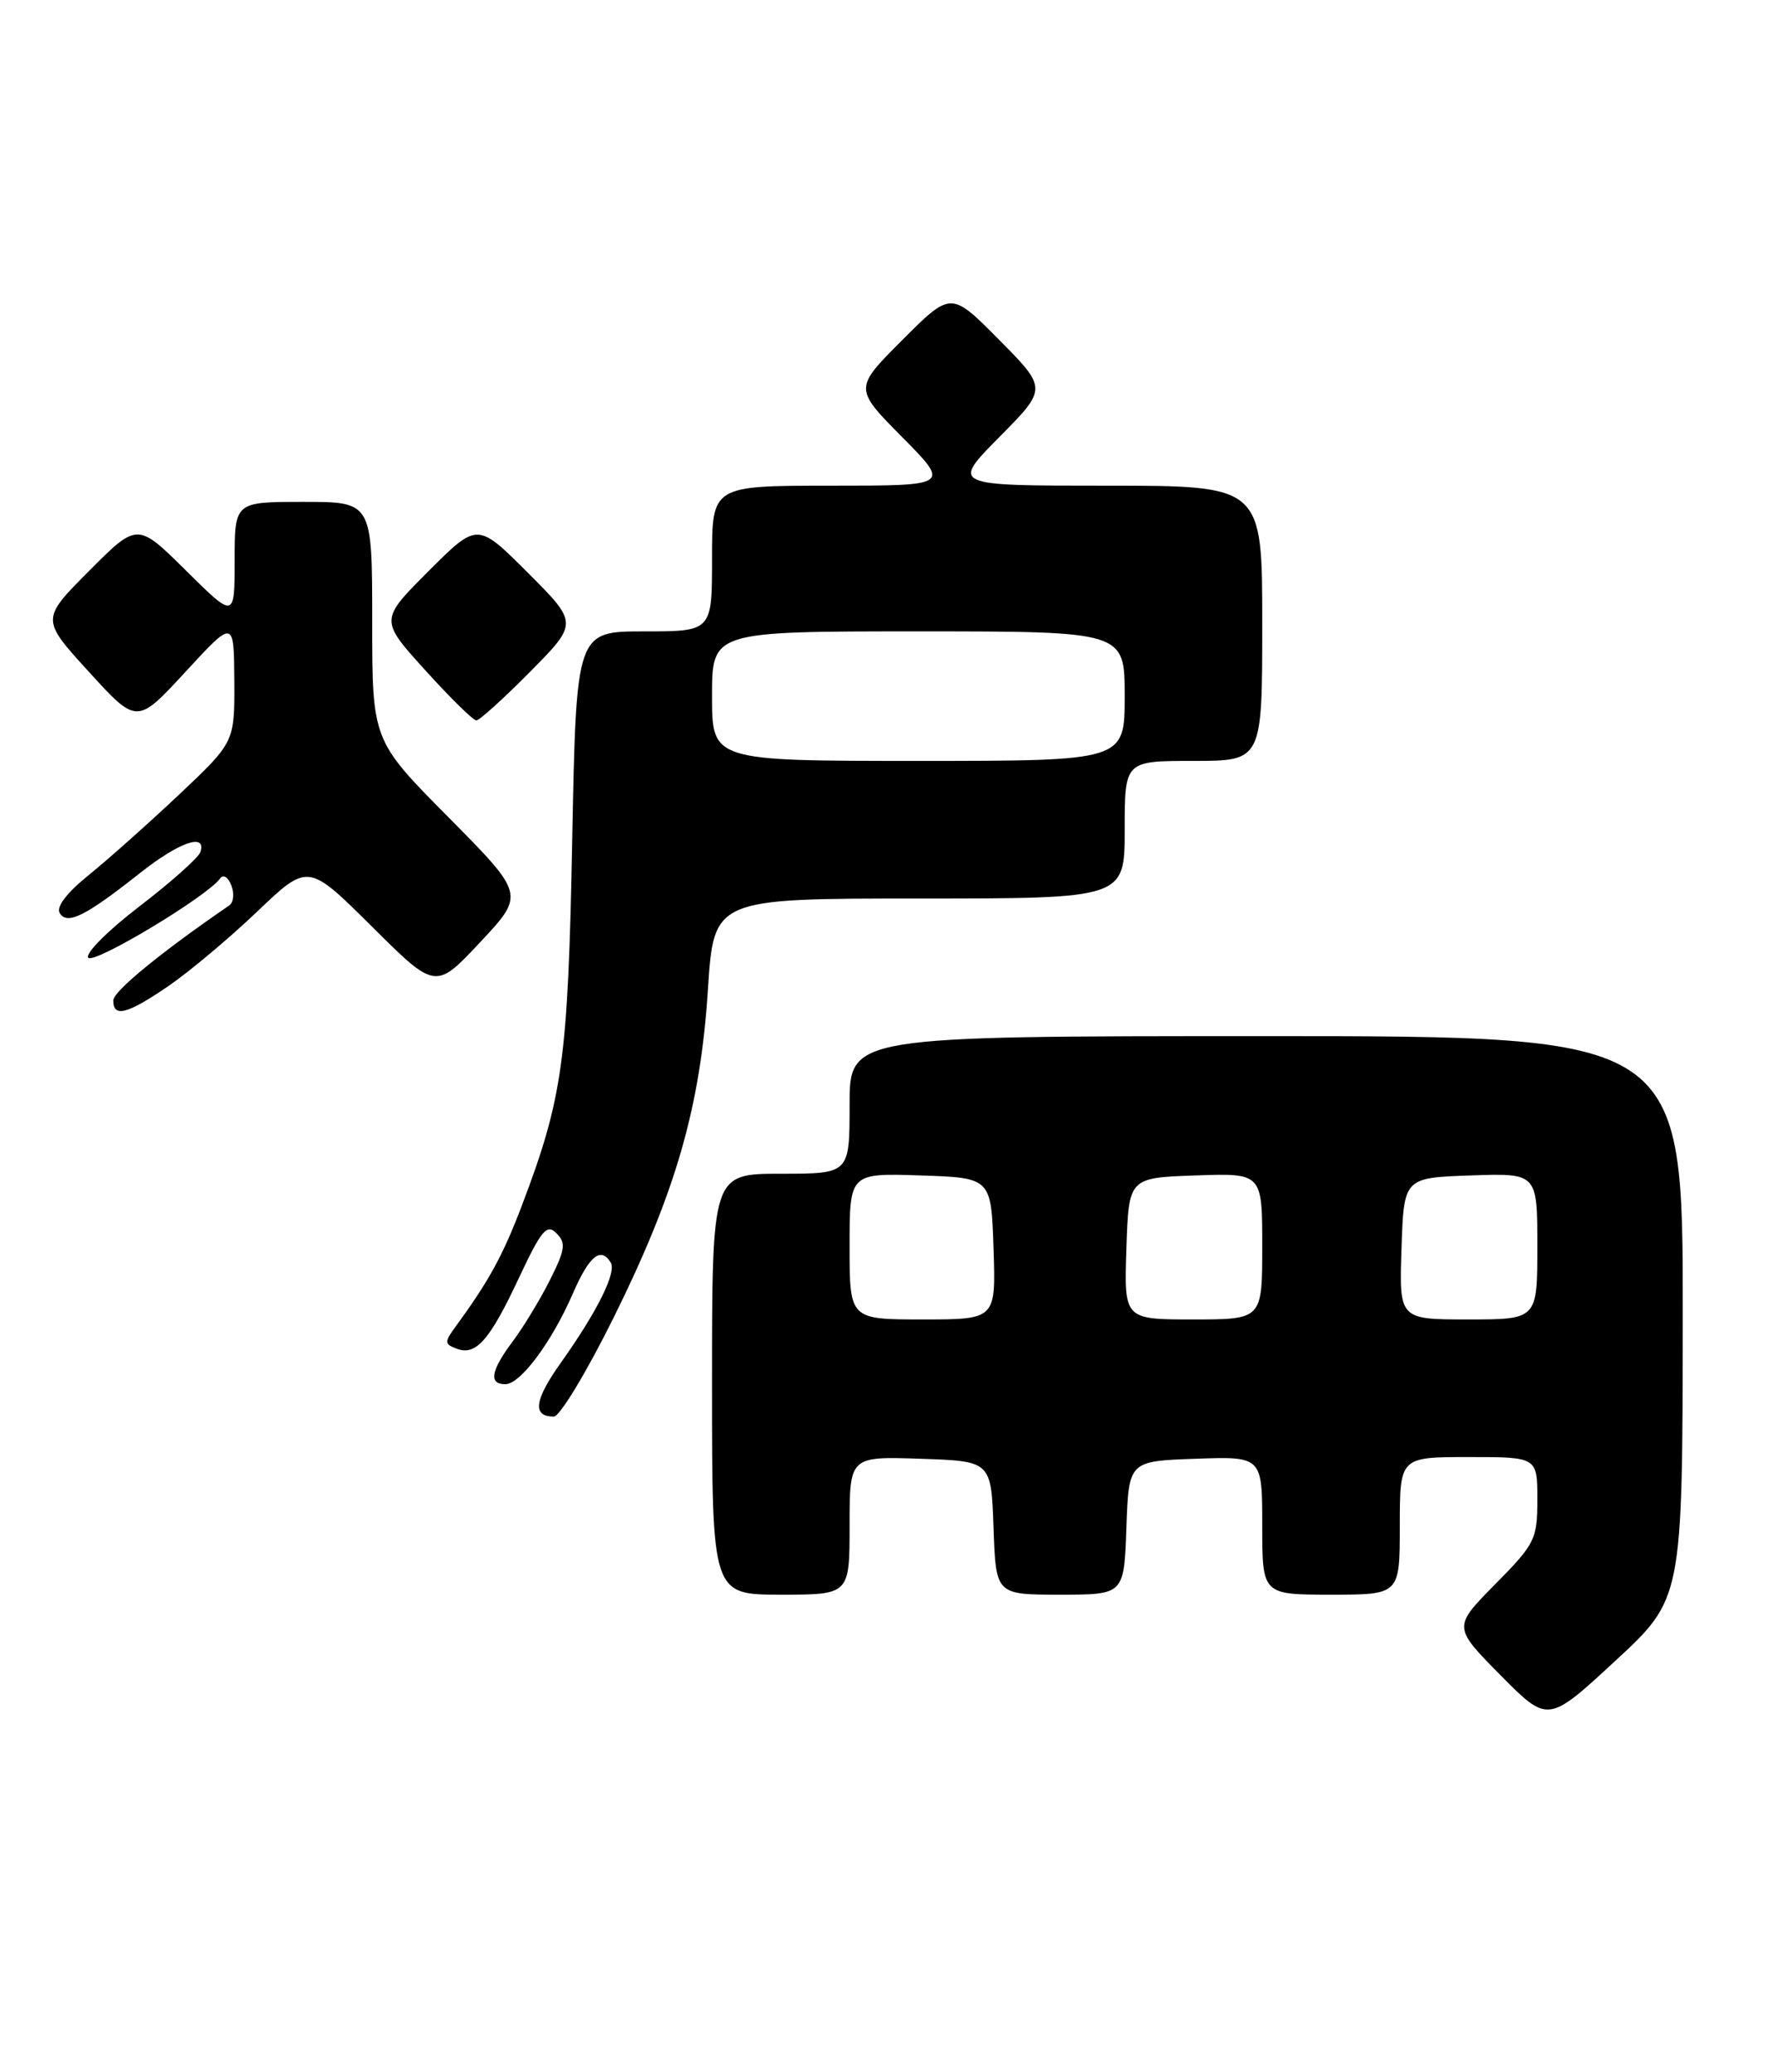 <?xml version="1.0" encoding="UTF-8" standalone="no"?>
<!DOCTYPE svg PUBLIC "-//W3C//DTD SVG 1.1//EN" "http://www.w3.org/Graphics/SVG/1.1/DTD/svg11.dtd" >
<svg xmlns="http://www.w3.org/2000/svg" xmlns:xlink="http://www.w3.org/1999/xlink" version="1.1" viewBox="0 0 219 256">
 <g >
 <path fill="currentColor"
d=" M 207.97 162.75 C 208.00 128.00 208.00 128.00 156.50 128.00 C 105.00 128.00 105.00 128.00 105.00 136.50 C 105.00 145.00 105.00 145.00 96.50 145.00 C 88.00 145.00 88.00 145.00 88.00 171.00 C 88.00 197.00 88.00 197.00 96.50 197.00 C 105.00 197.00 105.00 197.00 105.00 188.46 C 105.00 179.92 105.00 179.92 113.75 180.21 C 122.50 180.50 122.50 180.50 122.79 188.75 C 123.08 197.00 123.08 197.00 131.00 197.00 C 138.92 197.00 138.92 197.00 139.21 188.75 C 139.50 180.50 139.50 180.50 147.75 180.21 C 156.00 179.92 156.00 179.92 156.00 188.46 C 156.00 197.00 156.00 197.00 164.50 197.00 C 173.00 197.00 173.00 197.00 173.00 188.50 C 173.00 180.00 173.00 180.00 181.50 180.00 C 190.00 180.00 190.00 180.00 190.00 185.22 C 190.00 190.17 189.73 190.71 184.78 195.72 C 179.57 201.00 179.57 201.00 185.44 206.94 C 191.31 212.87 191.31 212.87 199.62 205.19 C 207.94 197.50 207.94 197.50 207.97 162.75 Z  M 75.85 162.75 C 83.55 147.20 86.56 136.74 87.49 122.25 C 88.22 111.00 88.22 111.00 113.61 111.00 C 139.00 111.00 139.00 111.00 139.00 102.50 C 139.00 94.00 139.00 94.00 147.50 94.00 C 156.00 94.00 156.00 94.00 156.00 77.00 C 156.00 60.00 156.00 60.00 136.78 60.00 C 117.56 60.00 117.56 60.00 123.50 54.00 C 129.44 48.00 129.44 48.00 123.49 41.99 C 117.54 35.98 117.54 35.98 111.54 41.98 C 105.54 47.98 105.54 47.98 111.49 53.99 C 117.44 60.00 117.44 60.00 102.72 60.00 C 88.00 60.00 88.00 60.00 88.00 69.00 C 88.00 78.00 88.00 78.00 79.61 78.00 C 71.22 78.00 71.22 78.00 70.72 103.75 C 70.20 130.99 69.56 135.62 64.47 149.00 C 62.16 155.07 60.43 158.24 56.41 163.74 C 54.90 165.80 54.90 166.02 56.40 166.60 C 58.81 167.53 60.48 165.65 64.11 157.92 C 66.91 151.95 67.58 151.15 68.77 152.35 C 69.97 153.54 69.86 154.37 67.97 158.12 C 66.76 160.53 64.70 163.93 63.39 165.68 C 60.66 169.32 60.36 171.00 62.45 171.00 C 64.32 171.00 68.20 165.79 70.82 159.75 C 72.83 155.13 74.25 153.98 75.48 155.97 C 76.22 157.17 73.83 161.99 69.35 168.30 C 66.02 172.97 65.75 175.00 68.45 175.00 C 69.18 175.00 72.51 169.49 75.85 162.75 Z  M 20.82 121.81 C 23.39 120.05 28.33 115.91 31.78 112.62 C 38.07 106.62 38.07 106.62 45.95 114.45 C 53.83 122.28 53.83 122.28 59.35 116.39 C 64.87 110.50 64.87 110.50 55.44 100.98 C 46.00 91.46 46.00 91.46 46.00 76.73 C 46.00 62.00 46.00 62.00 37.50 62.00 C 29.00 62.00 29.00 62.00 29.00 69.22 C 29.00 76.44 29.00 76.44 22.99 70.49 C 16.98 64.54 16.98 64.54 11.02 70.52 C 5.06 76.50 5.06 76.50 10.99 83.00 C 16.92 89.50 16.92 89.50 22.92 83.00 C 28.91 76.50 28.91 76.50 28.96 84.09 C 29.00 91.67 29.00 91.67 22.21 98.09 C 18.47 101.61 13.44 106.10 11.03 108.05 C 8.27 110.27 6.91 112.04 7.38 112.80 C 8.31 114.31 10.55 113.19 17.32 107.84 C 22.14 104.03 25.54 102.85 24.77 105.25 C 24.55 105.94 21.15 108.97 17.22 111.98 C 13.28 115.00 10.45 117.85 10.92 118.32 C 11.70 119.10 25.61 110.74 27.20 108.53 C 27.59 107.98 28.20 108.35 28.59 109.38 C 28.98 110.38 28.86 111.49 28.34 111.85 C 19.96 117.59 14.00 122.46 14.00 123.59 C 14.00 125.75 15.70 125.30 20.82 121.81 Z  M 65.51 82.99 C 71.46 76.98 71.46 76.98 65.23 70.75 C 59.00 64.52 59.00 64.52 52.97 70.55 C 46.93 76.59 46.93 76.59 52.55 82.79 C 55.64 86.21 58.48 89.00 58.87 89.00 C 59.25 89.00 62.24 86.30 65.51 82.99 Z  M 105.00 153.96 C 105.00 144.92 105.00 144.92 113.75 145.21 C 122.50 145.50 122.50 145.50 122.79 154.25 C 123.08 163.00 123.08 163.00 114.04 163.00 C 105.00 163.00 105.00 163.00 105.00 153.96 Z  M 139.21 154.25 C 139.50 145.50 139.50 145.50 147.75 145.21 C 156.00 144.92 156.00 144.92 156.00 153.96 C 156.00 163.00 156.00 163.00 147.46 163.00 C 138.92 163.00 138.92 163.00 139.21 154.25 Z  M 173.21 154.25 C 173.50 145.50 173.50 145.50 181.75 145.21 C 190.00 144.92 190.00 144.92 190.00 153.96 C 190.00 163.00 190.00 163.00 181.46 163.00 C 172.92 163.00 172.92 163.00 173.21 154.25 Z  M 88.00 86.00 C 88.00 78.00 88.00 78.00 113.50 78.00 C 139.00 78.00 139.00 78.00 139.00 86.00 C 139.00 94.00 139.00 94.00 113.50 94.00 C 88.00 94.00 88.00 94.00 88.00 86.00 Z "/>
</g>
</svg>